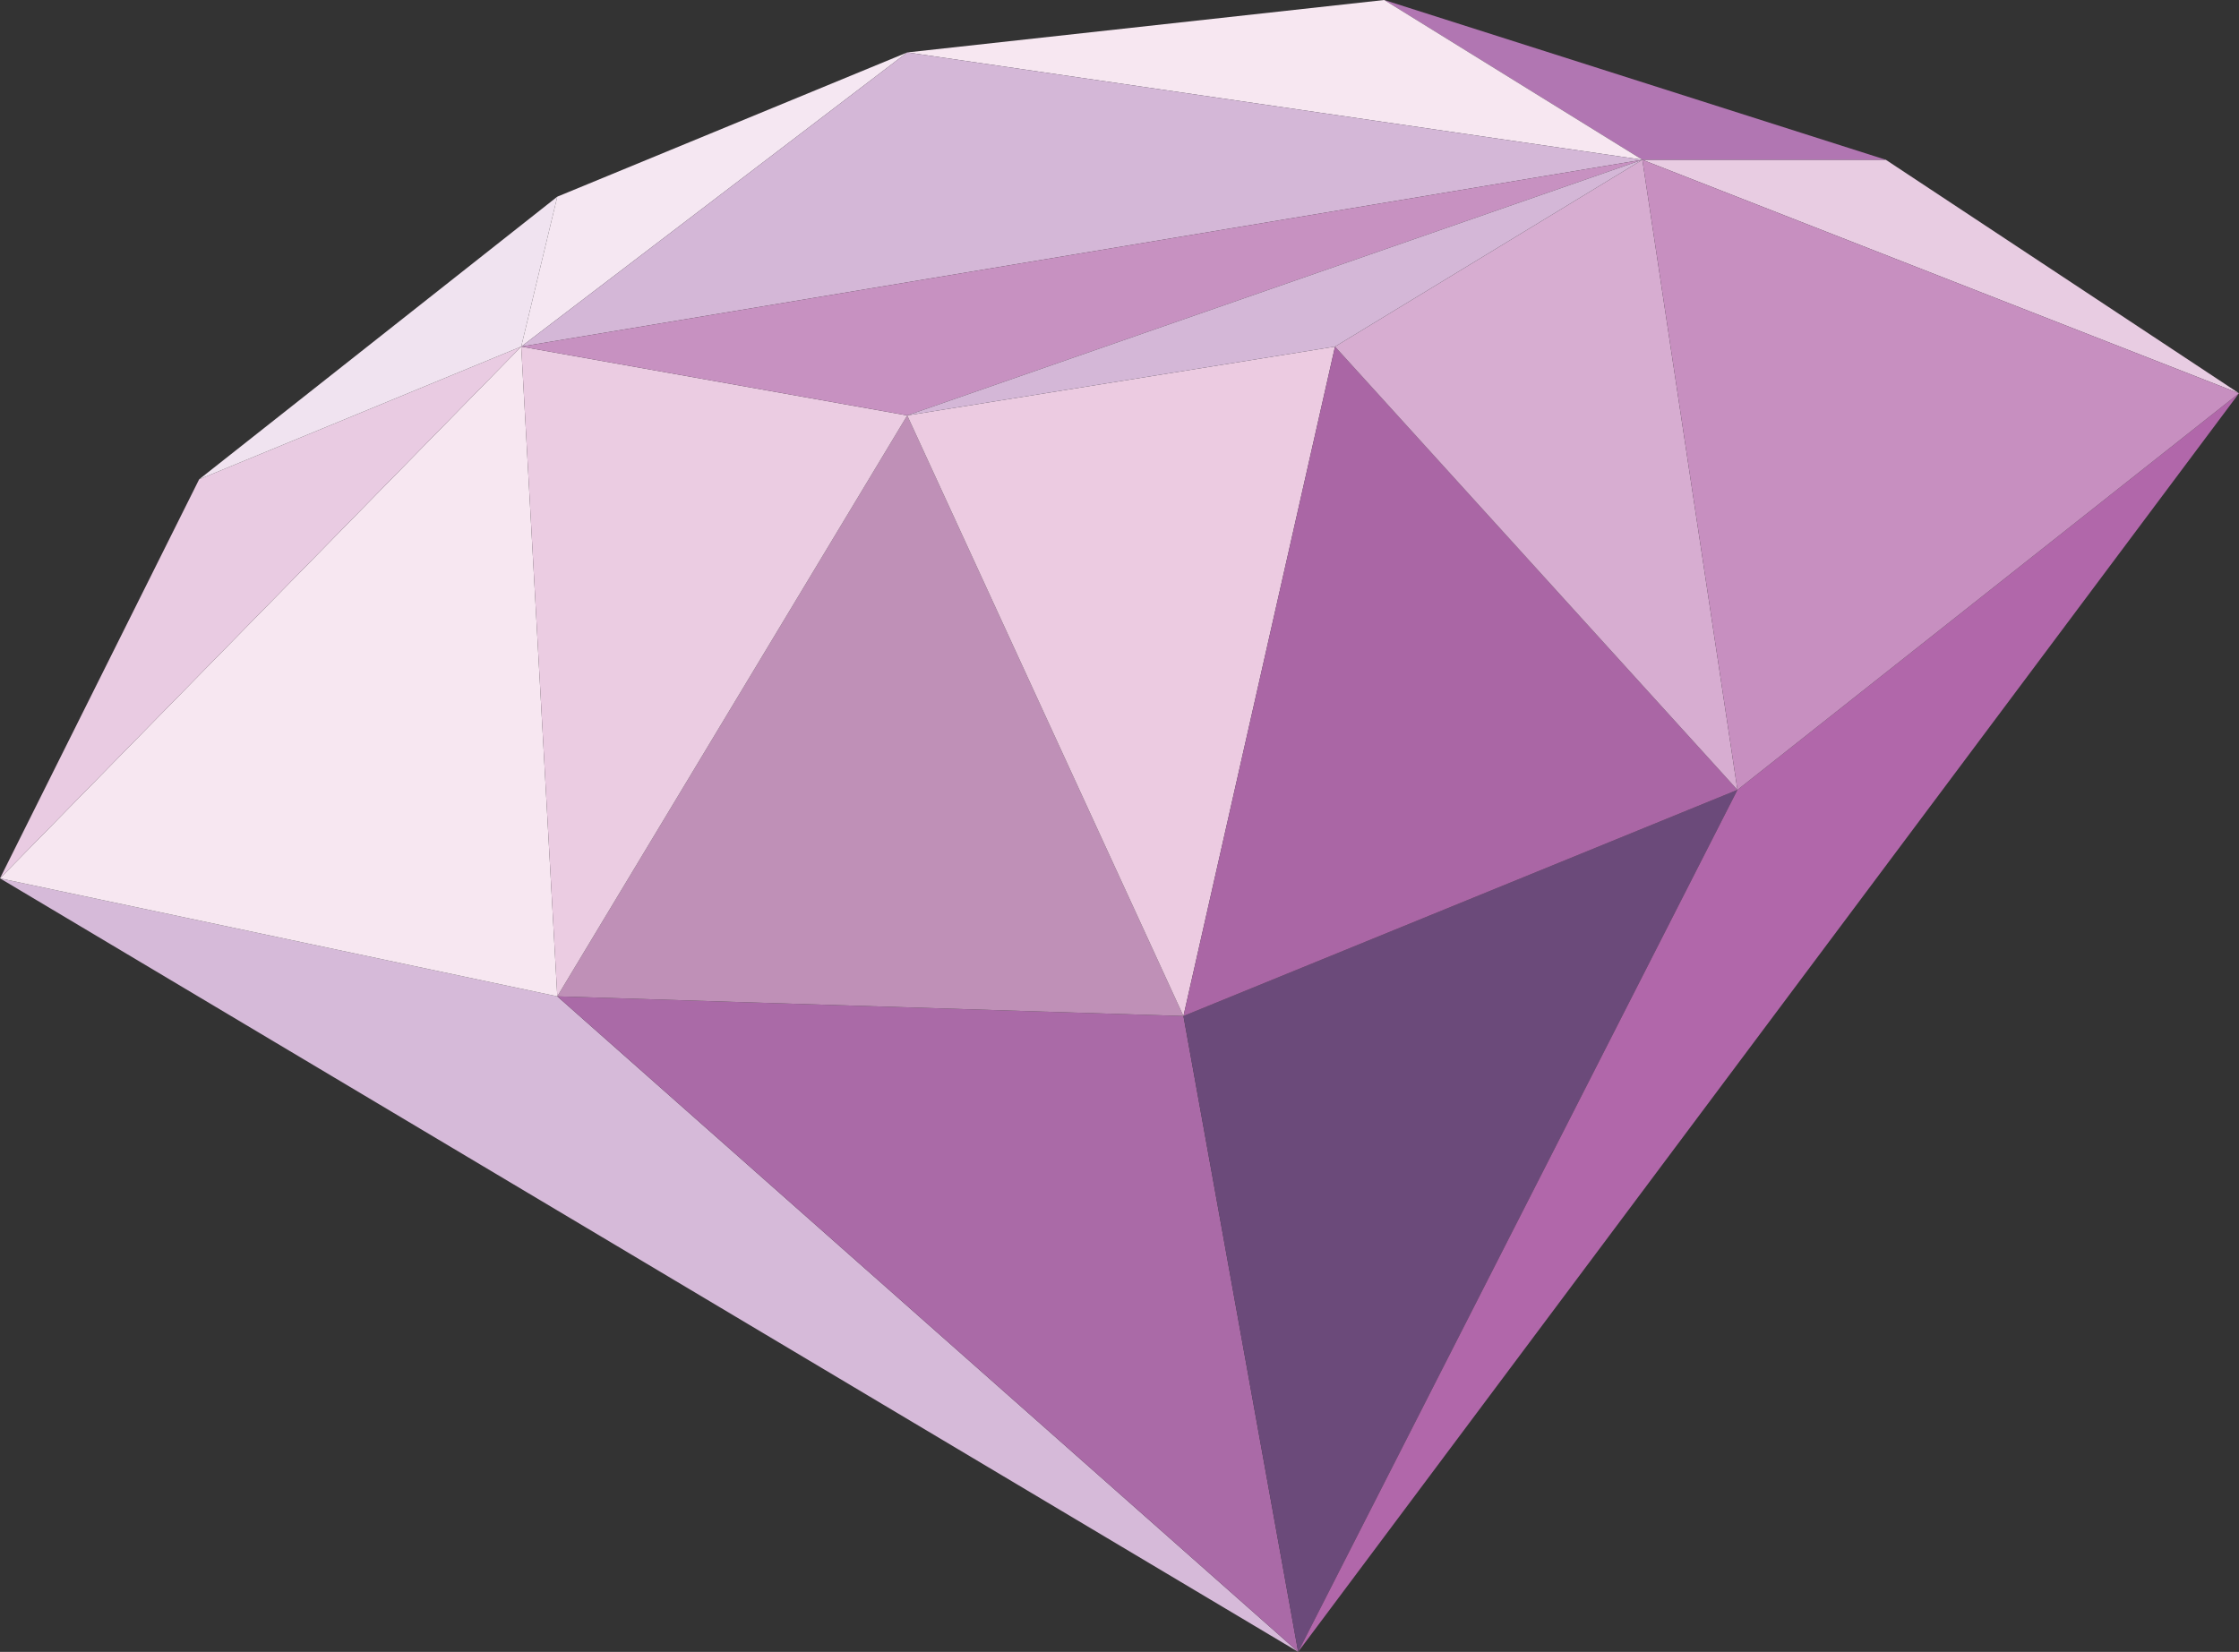 <svg id="Layer_1" data-name="Layer 1" xmlns="http://www.w3.org/2000/svg" viewBox="0 0 487.17 359.5"><rect x="0" y="0" width="487.17" height="359.5" fill="#333333" stroke="none"/><defs><style>.cls-1{fill:#d6bad9;}.cls-2{fill:#aa6aa7;}.cls-3{fill:#6b4a7a;}.cls-4{fill:#b167aa;}.cls-5{fill:#f7e7f1;}.cls-6{fill:#e9cbe2;}.cls-7{fill:#bf90b7;}.cls-8{fill:#ebcce2;}.cls-9{fill:#eccbe1;}.cls-10{fill:#aa66a5;}.cls-11{fill:#d7add1;}.cls-12{fill:#e8cce2;}.cls-13{fill:#c78fc0;}.cls-14{fill:#b176b2;}.cls-15{fill:#f0e3f0;}.cls-16{fill:#f5e7f2;}.cls-17{fill:#d4b7d7;}.cls-18{fill:#c791c1;}</style></defs><title>gem1</title><polygon class="cls-1" points="282.46 359.5 0 191.16 121.26 216.84 282.46 359.5"/><polygon class="cls-2" points="257.5 221.12 121.26 216.84 282.46 359.5 257.5 221.12"/><polygon class="cls-3" points="378.04 171.9 257.5 221.12 282.46 359.5 378.04 171.9"/><polygon class="cls-4" points="487.17 85.59 282.46 359.5 378.04 171.9 487.17 85.59"/><polygon class="cls-5" points="121.26 216.84 113.41 75.43 0 191.16 121.26 216.84"/><polygon class="cls-6" points="43.33 104.32 113.41 75.43 0 191.16 43.33 104.32"/><polygon class="cls-7" points="257.5 221.12 197.4 90.41 121.26 216.84 257.5 221.12"/><polygon class="cls-8" points="113.41 75.43 197.4 90.41 121.26 216.84 113.41 75.43"/><polygon class="cls-9" points="290.48 75.43 197.4 90.41 257.5 221.12 290.48 75.43"/><polygon class="cls-10" points="290.48 75.43 378.04 171.9 257.5 221.12 290.48 75.43"/><polygon class="cls-11" points="290.48 75.43 357.35 34.77 378.04 171.9 290.48 75.43"/><polygon class="cls-12" points="357.35 34.77 410.32 34.77 487.17 85.59 357.35 34.77"/><polygon class="cls-13" points="378.04 171.9 357.35 34.77 487.17 85.59 378.04 171.9"/><polygon class="cls-14" points="410.32 34.77 301.18 0 357.35 34.77 410.32 34.77"/><polygon class="cls-15" points="121.26 42.8 43.33 104.32 113.41 75.43 121.26 42.8"/><polygon class="cls-16" points="113.41 75.43 197.4 11.41 121.26 42.8 113.41 75.43"/><polygon class="cls-5" points="357.35 34.77 197.4 11.41 301.18 0 357.35 34.77"/><polygon class="cls-17" points="113.41 75.43 357.35 34.77 197.4 11.41 113.41 75.43"/><polygon class="cls-18" points="197.4 90.41 357.35 34.77 113.41 75.43 197.4 90.41"/><polygon class="cls-17" points="290.48 75.43 357.35 34.77 197.4 90.41 290.48 75.43"/></svg>